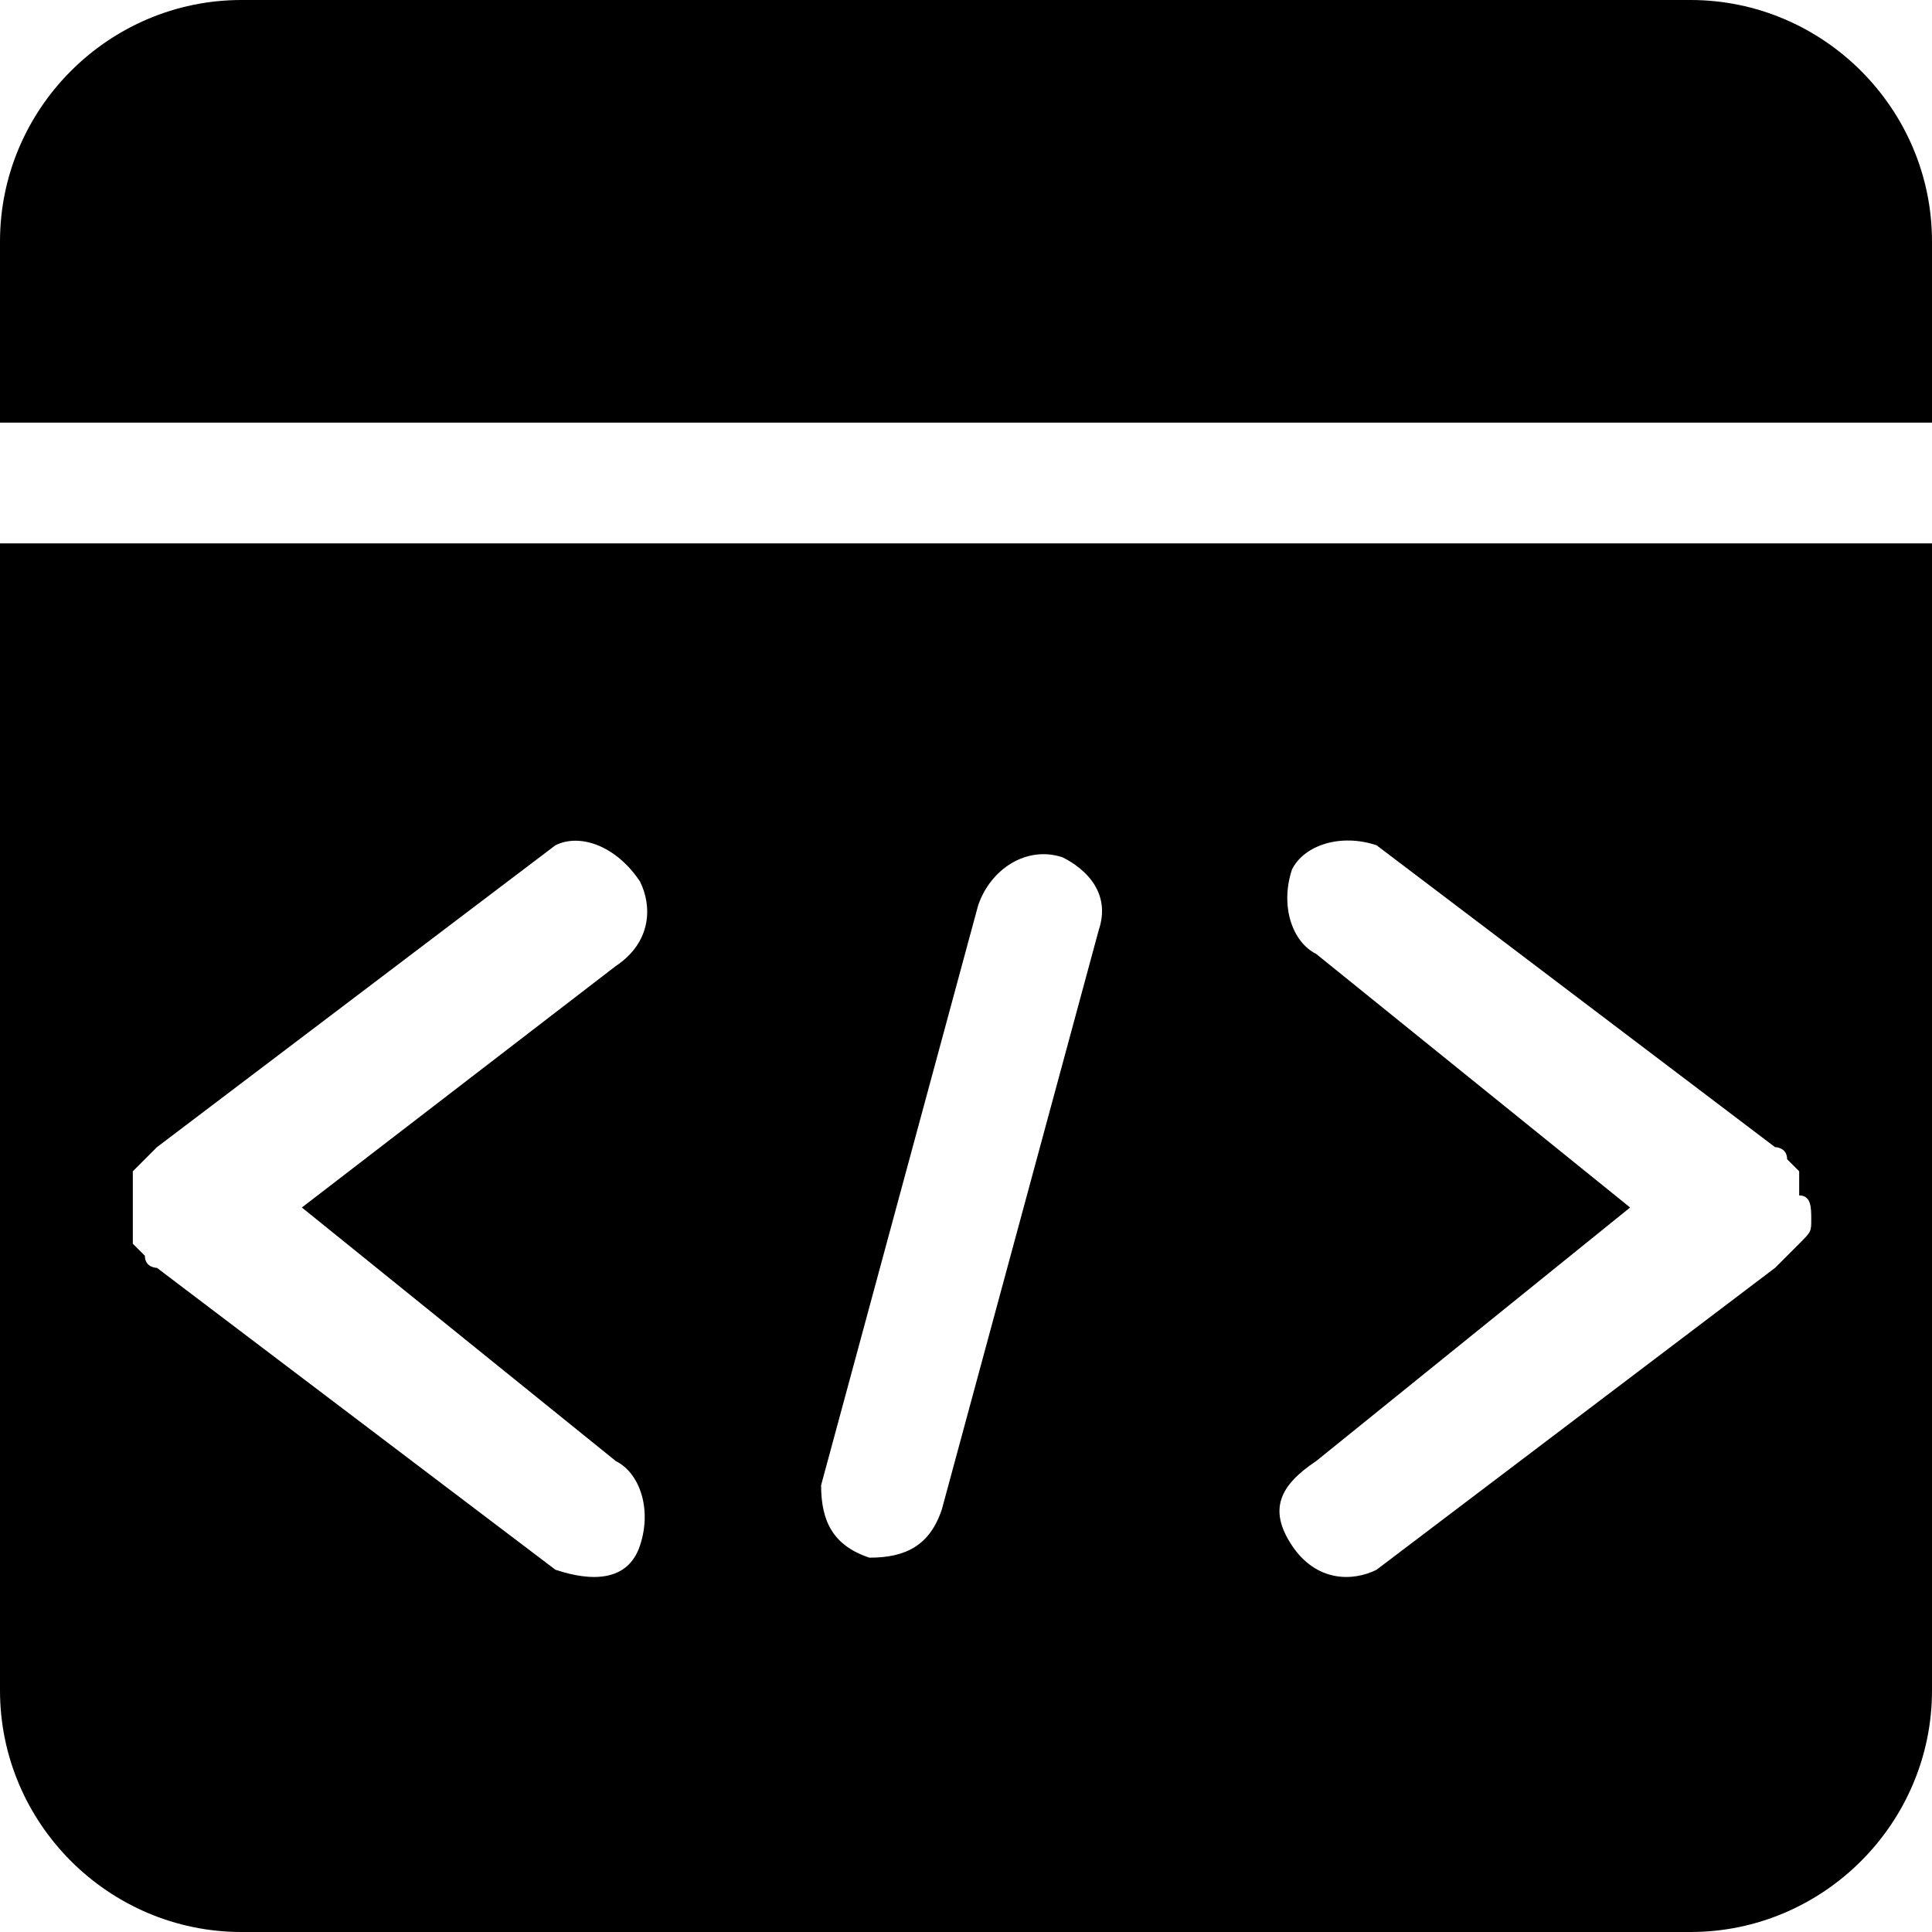 <?xml version="1.0" standalone="no"?><!DOCTYPE svg PUBLIC "-//W3C//DTD SVG 1.1//EN" "http://www.w3.org/Graphics/SVG/1.1/DTD/svg11.dtd"><svg t="1597301063540" class="icon" viewBox="0 0 1024 1024" version="1.1" xmlns="http://www.w3.org/2000/svg" p-id="25954" xmlns:xlink="http://www.w3.org/1999/xlink" width="200" height="200"><defs><style type="text/css"></style></defs><path d="M1024 224V128c0-70.4-57.6-128-128-128H128C57.6 0 0 57.6 0 128v96h1024zM0 288V896c0 70.4 57.6 128 128 128h768c70.4 0 128-57.6 128-128V288H0z m326.4 486.4c12.8 6.4 19.2 25.6 12.8 44.8s-25.6 19.2-44.8 12.8l-211.2-160s-6.4 0-6.4-6.4l-6.4-6.4v-6.4-6.4-6.4-6.4-6.4-6.4l6.4-6.4 6.4-6.4L294.4 448c12.8-6.4 32 0 44.8 19.2 6.4 12.8 6.4 32-12.8 44.8l-166.4 128 166.4 134.4z m256-281.6l-83.2 307.2c-6.4 19.2-19.2 25.6-38.4 25.6-19.2-6.4-25.6-19.2-25.6-38.4l83.2-307.2c6.4-19.2 25.6-32 44.8-25.6 12.8 6.4 25.6 19.2 19.2 38.4z m377.6 153.6s0 6.4 0 0c0 6.4 0 6.4-6.4 12.8l-6.4 6.4-6.4 6.4-211.2 160c-12.8 6.4-32 6.4-44.8-12.8s-6.4-32 12.8-44.8l166.4-134.4-166.4-134.4c-12.8-6.4-19.2-25.6-12.8-44.8 6.4-12.8 25.6-19.2 44.8-12.8l211.2 160s6.4 0 6.4 6.4l6.4 6.4v12.8c6.4 0 6.4 6.4 6.4 12.8 0-6.4 0 0 0 0z" p-id="25955"></path></svg>